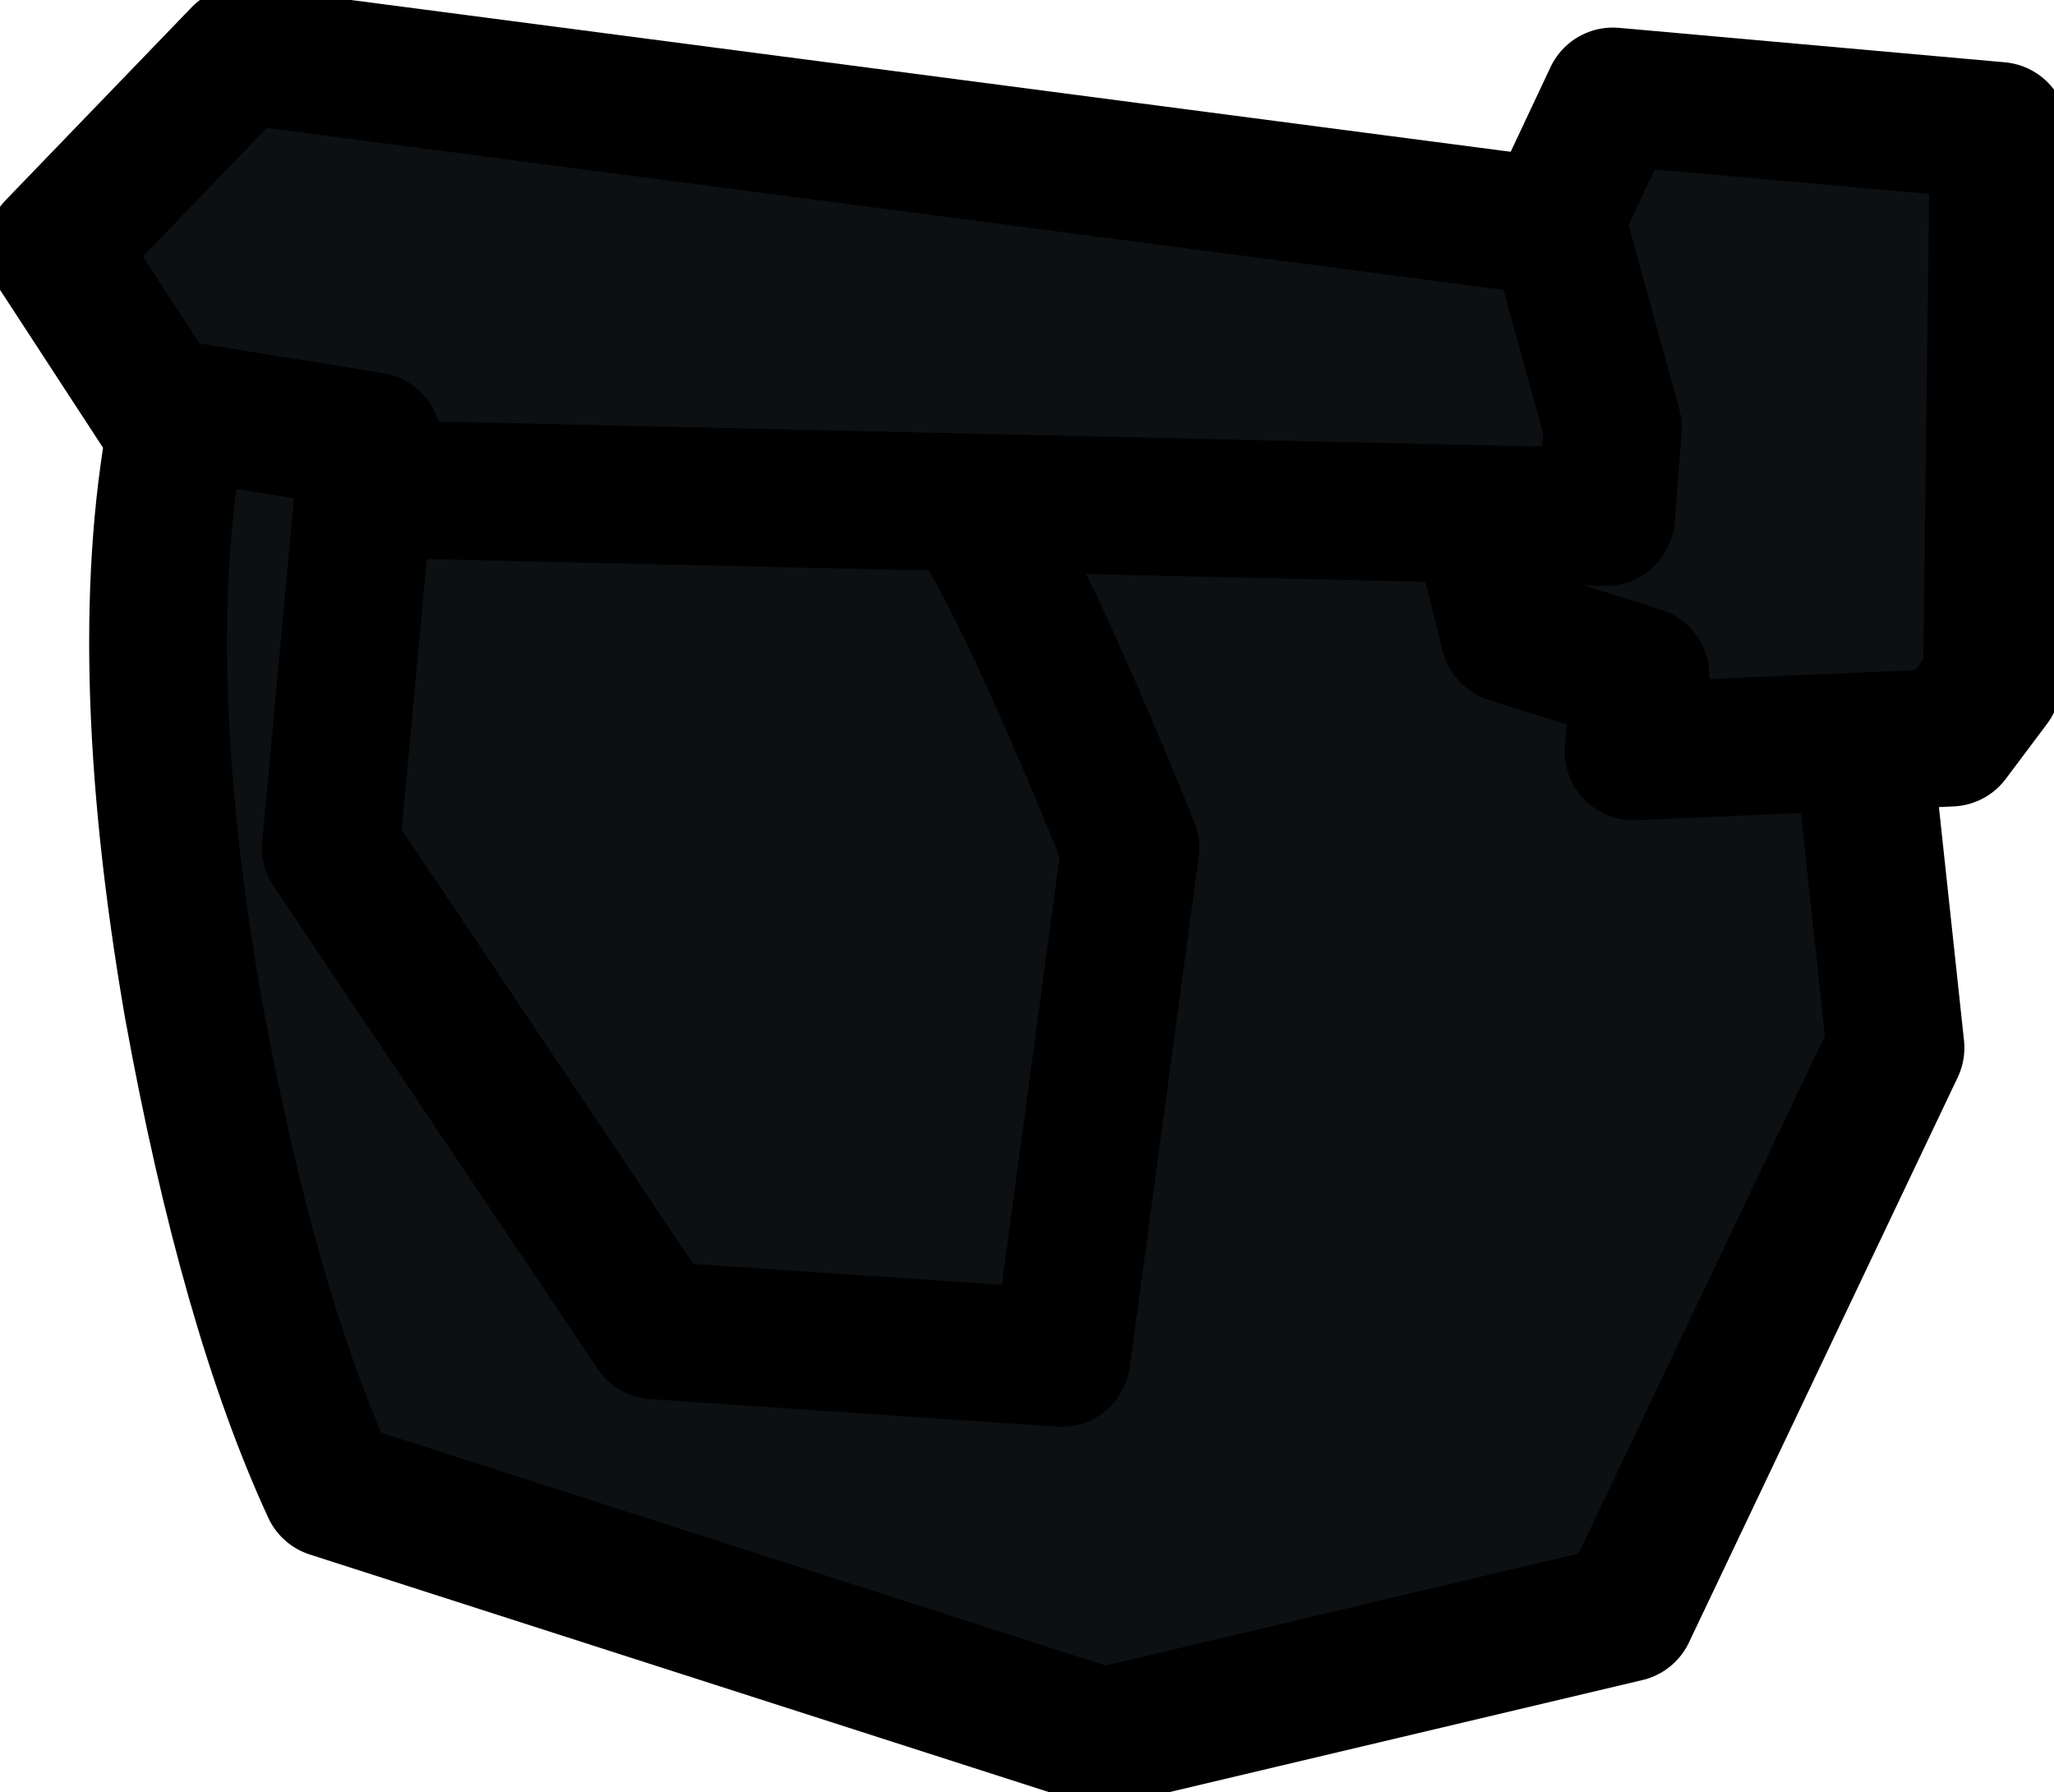 <?xml version="1.0" encoding="UTF-8" standalone="no"?>
<svg xmlns:ffdec="https://www.free-decompiler.com/flash" xmlns:xlink="http://www.w3.org/1999/xlink" ffdec:objectType="shape" height="13.0px" width="14.9px" xmlns="http://www.w3.org/2000/svg">
  <g transform="matrix(1.0, 0.0, 0.0, 1.0, 7.5, 5.25)">
    <path d="M2.95 -2.45 L4.95 -2.85 5.75 -2.3 6.25 2.35 4.3 6.45 0.5 7.35 -5.1 5.55 Q-5.7 4.25 -6.1 2.05 -6.55 -0.55 -6.2 -2.25 L2.95 -2.45" fill="#0d1012" fill-rule="evenodd" stroke="none"/>
    <path d="M2.95 -2.45 L4.95 -2.85 5.75 -2.3 6.25 2.35 4.3 6.45 0.5 7.35 -5.1 5.55 Q-5.7 4.25 -6.1 2.05 -6.55 -0.55 -6.2 -2.25" ffdec:has-small-stroke="true" ffdec:original-stroke-width="0.8" fill="none" stroke="#000000" stroke-linecap="round" stroke-linejoin="round" stroke-width="1.0"/>
    <path d="M-4.85 -1.8 L-3.95 -2.3 -0.55 -1.7 Q-0.15 -1.2 0.7 0.9 L0.2 4.6 -2.75 4.4 -5.1 0.9 -4.85 -1.8" fill="#0d1012" fill-rule="evenodd" stroke="none"/>
    <path d="M-4.85 -1.8 L-3.95 -2.3 -0.55 -1.7 Q-0.15 -1.2 0.7 0.9 L0.2 4.6 -2.75 4.4 -5.1 0.9 -4.85 -1.8 Z" ffdec:has-small-stroke="true" ffdec:original-stroke-width="0.8" fill="none" stroke="#000000" stroke-linecap="round" stroke-linejoin="round" stroke-width="1.0"/>
    <path d="M3.3 -3.3 L3.8 -3.7 4.2 -4.55 7.0 -4.3 6.95 -0.3 6.65 0.1 4.35 0.2 4.4 -0.35 3.45 -0.65 3.2 -1.65 3.3 -3.3" fill="#0d1012" fill-rule="evenodd" stroke="none"/>
    <path d="M3.3 -3.3 L3.8 -3.7 4.2 -4.55 7.0 -4.3 6.95 -0.3 6.65 0.1 4.35 0.2 4.4 -0.35 3.45 -0.65 3.2 -1.65 3.3 -3.3 Z" ffdec:has-small-stroke="true" ffdec:original-stroke-width="0.8" fill="none" stroke="#000000" stroke-linecap="round" stroke-linejoin="round" stroke-width="1.0"/>
    <path d="M-6.35 -2.3 L-7.1 -3.45 -5.75 -4.85 3.8 -3.6 4.2 -2.15 4.15 -1.5 -4.65 -1.7 -4.8 -2.05 -6.35 -2.3" fill="#0d1012" fill-rule="evenodd" stroke="none"/>
    <path d="M-6.35 -2.3 L-7.1 -3.45 -5.75 -4.85 3.8 -3.6 4.2 -2.15 4.15 -1.5 -4.65 -1.7 -4.8 -2.05 -6.35 -2.3 Z" ffdec:has-small-stroke="true" ffdec:original-stroke-width="0.8" fill="none" stroke="#000000" stroke-linecap="round" stroke-linejoin="round" stroke-width="1.0"/>
  </g>
</svg>
